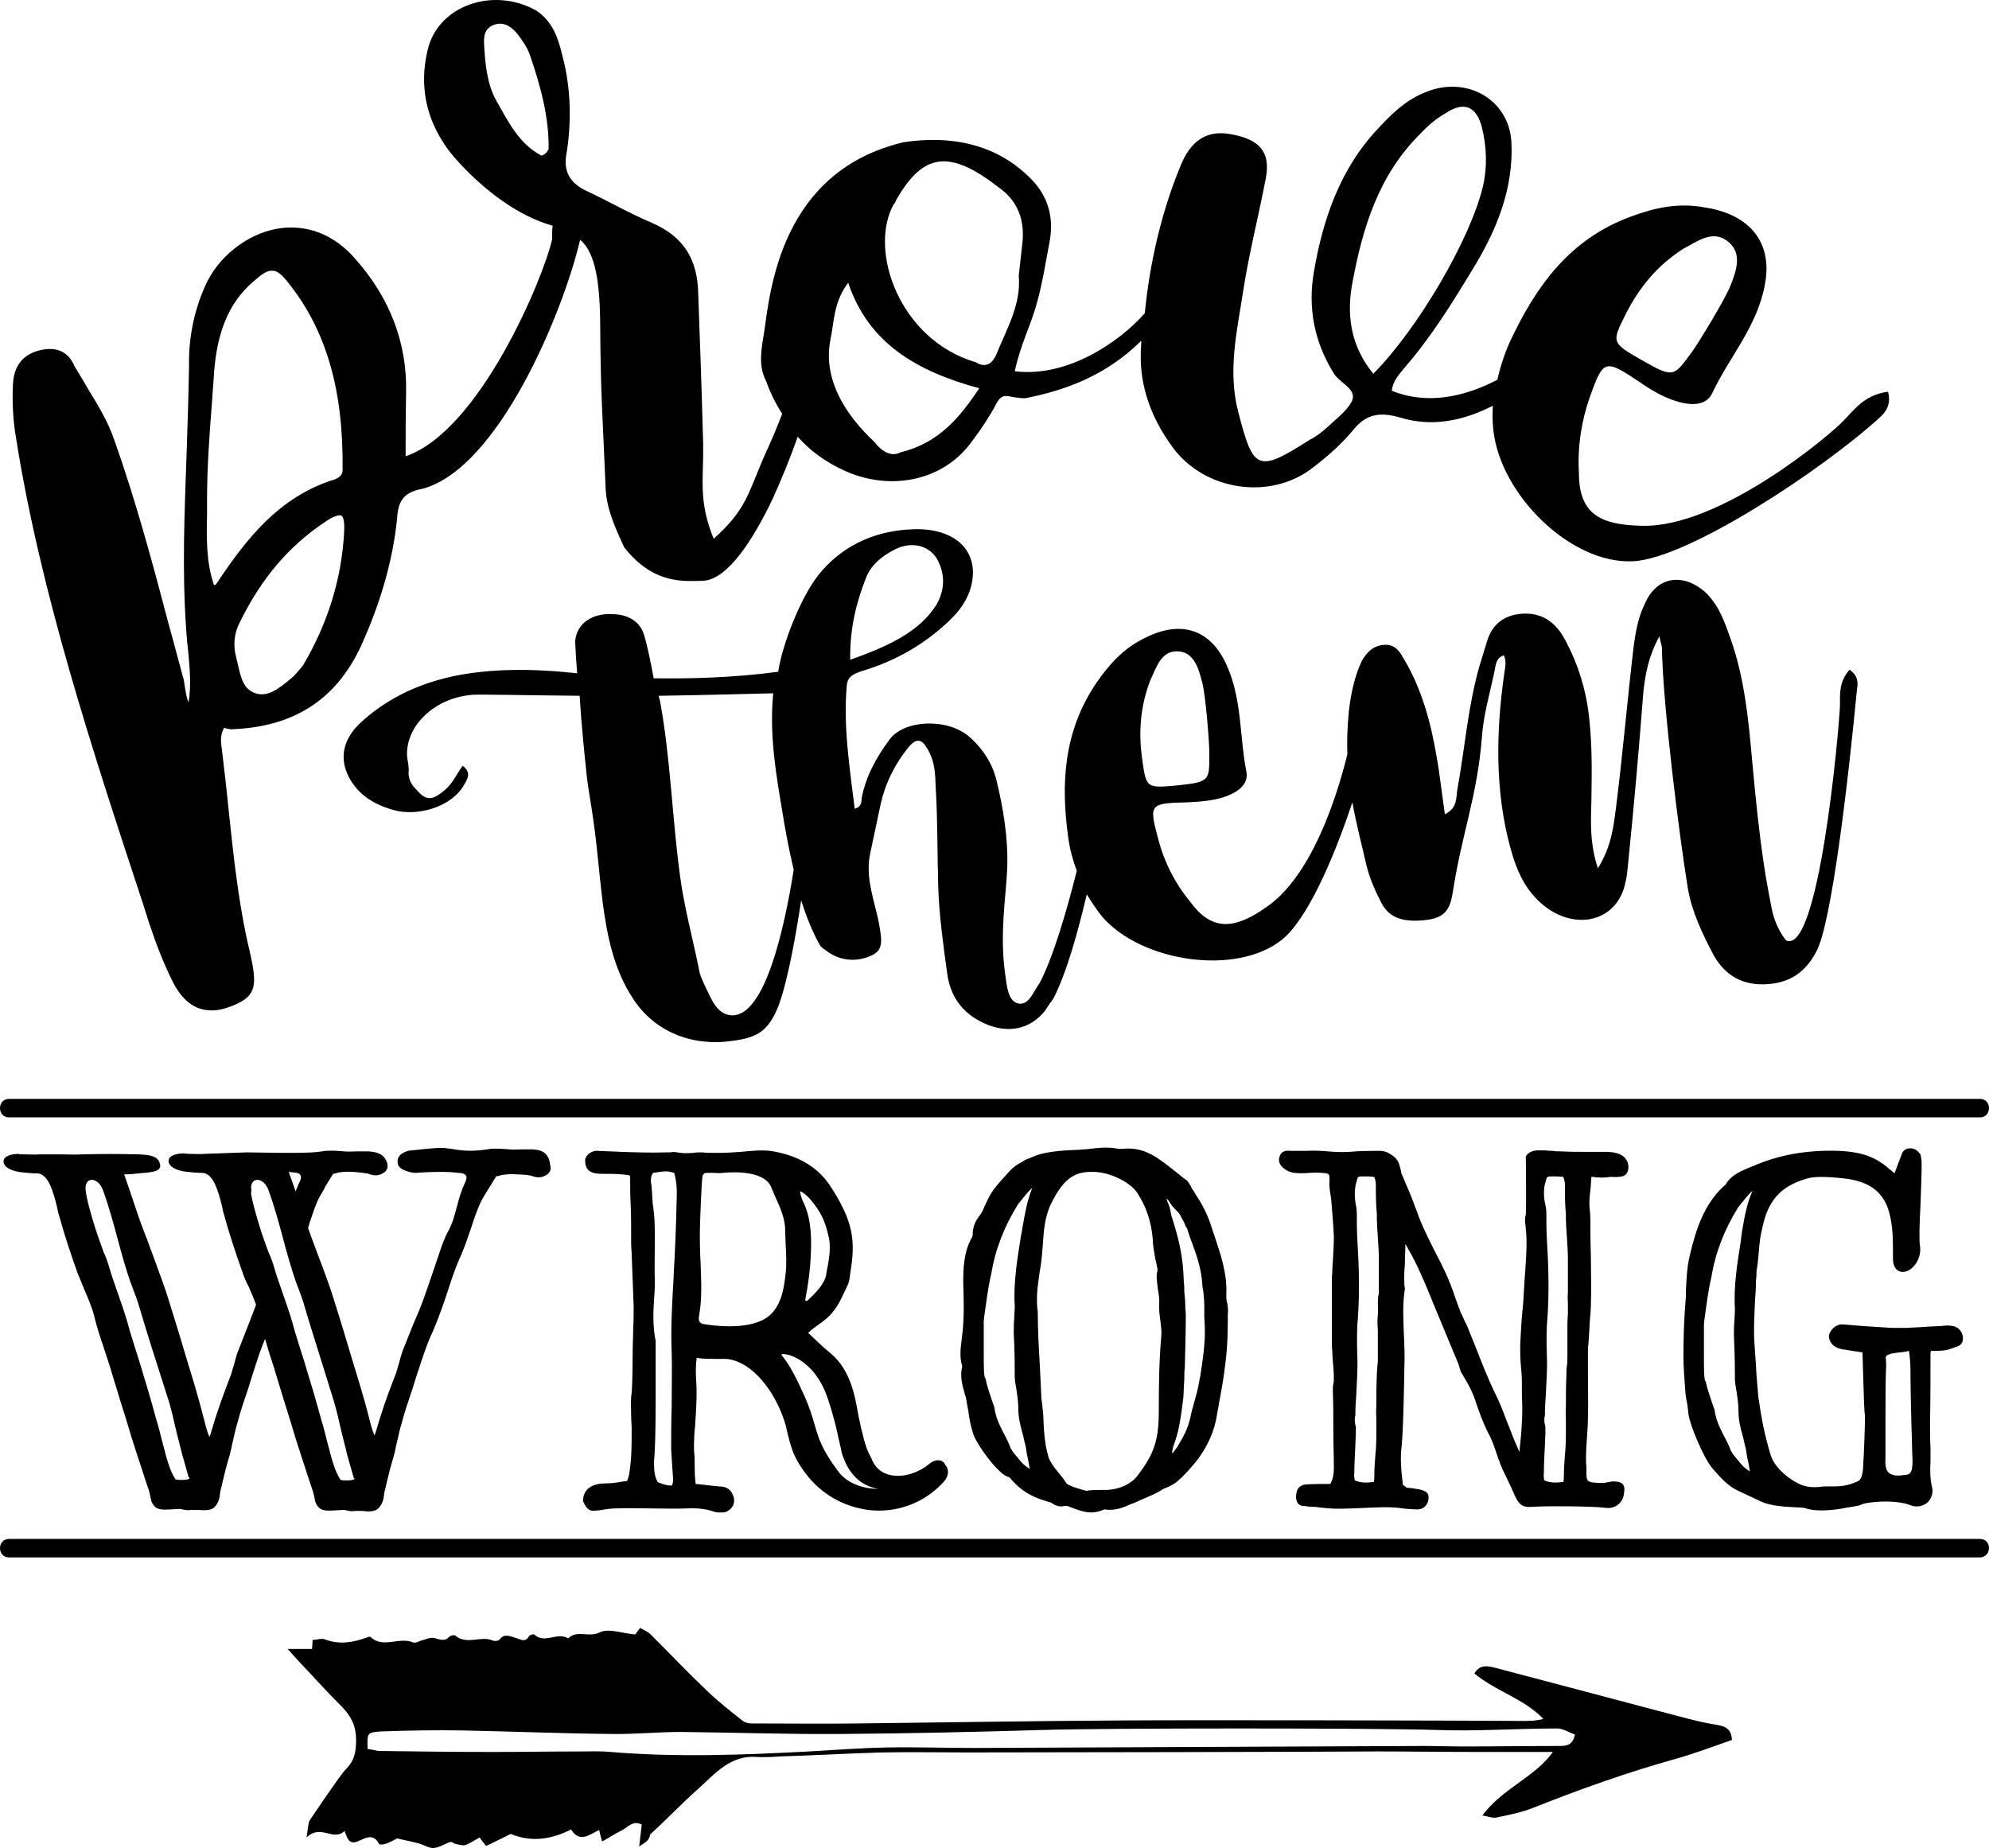 <?xml version="1.0" encoding="UTF-8" standalone="no"?>
<!-- Generator: Adobe Illustrator 22.1.0, SVG Export Plug-In . SVG Version: 6.00 Build 0)  -->

<svg
   xmlns:dc="http://purl.org/dc/elements/1.1/"
   xmlns:cc="http://creativecommons.org/ns#"
   xmlns:rdf="http://www.w3.org/1999/02/22-rdf-syntax-ns#"
   xmlns:svg="http://www.w3.org/2000/svg"
   xmlns="http://www.w3.org/2000/svg"
   xmlns:sodipodi="http://sodipodi.sourceforge.net/DTD/sodipodi-0.dtd"
   xmlns:inkscape="http://www.inkscape.org/namespaces/inkscape"
   version="1.1"
   id="Layer_1"
   x="0px"
   y="0px"
   viewBox="0 0 1500 1393.818"
   xml:space="preserve"
   sodipodi:docname="8116.svg"
   inkscape:version="0.92.3 (2405546, 2018-03-11)"
   width="1500"
   height="1393.818"><defs
   id="defs29" /><sodipodi:namedview
   pagecolor="#ffffff"
   bordercolor="#666666"
   borderopacity="1"
   objecttolerance="10"
   gridtolerance="10"
   guidetolerance="10"
   inkscape:pageopacity="0"
   inkscape:pageshadow="2"
   inkscape:window-width="1280"
   inkscape:window-height="614"
   id="namedview27"
   showgrid="false"
   inkscape:zoom="0.30050933"
   inkscape:cx="251.59831"
   inkscape:cy="1146.038"
   inkscape:window-x="0"
   inkscape:window-y="27"
   inkscape:window-maximized="0"
   inkscape:current-layer="Layer_1"
   fit-margin-top="0"
   fit-margin-left="0"
   fit-margin-right="0"
   fit-margin-bottom="0" />
<g
   id="g24"
   transform="matrix(3.772,0,0,3.772,-219.889,-246.902)">
	
	
	
	
	
	
	
	
	<g
   id="g22">
		
		
	</g>
</g>
<path
   style="stroke-width:3.772"
   inkscape:connector-curvature="0"
   id="path20"
   d="m 1394.77,505.172 c -7.92,9.052 -7.166,18.104 -7.166,27.156 -0.754,18.481 -15.841,188.962 -40.734,176.892 -6.412,-8.298 -9.429,-16.973 -10.938,-24.893 -3.394,-18.104 -8.298,-39.98 -14.71,-112.396 -2.64,-29.419 -5.657,-60.347 -15.841,-89.389 -4.526,-12.824 -8.675,-25.27 -18.481,-35.077 -17.35,-16.218 -38.094,-12.824 -46.769,8.675 -4.526,9.052 -6.412,19.613 -7.921,29.796 -4.903,41.111 -8.298,82.223 -13.578,123.711 -1.886,14.332 -3.394,28.665 -13.578,45.26 -6.412,-19.613 -5.28,-35.454 -4.903,-51.672 0.377,-23.007 0.754,-47.9 -3.017,-71.662 -3.017,-18.104 -9.429,-36.585 -19.236,-53.181 -6.789,-10.184 -16.218,-16.595 -30.551,-15.464 -13.578,1.131 -22.253,8.298 -26.025,21.121 -2.263,7.543 -3.394,10.938 -5.657,18.481 -8.675,30.551 -10.938,61.856 -16.595,92.784 -1.132,6.412 0.377,13.955 -9.429,18.858 -2.263,-15.464 -3.772,-30.173 -6.412,-44.506 -4.149,-24.516 -10.938,-49.786 -24.139,-72.039 -3.017,-5.28 -6.412,-11.692 -14.71,-11.315 -8.675,0.377 -13.578,5.658 -17.35,12.069 -5.657,12.069 -8.298,25.27 -9.806,38.094 -1.131,12.069 -1.509,22.63 -1.131,32.437 -8.675,35.454 -27.91,92.406 -60.724,115.036 -23.384,16.595 -41.111,19.236 -57.707,-3.772 -11.315,-13.578 -19.613,-29.796 -24.139,-47.146 -7.166,-26.779 -6.789,-27.156 22.253,-27.91 8.298,-0.377 18.481,-1.131 26.779,-3.772 9.429,-3.017 19.613,-9.052 17.35,-19.613 -5.28,-26.779 -3.017,-55.067 -15.464,-81.468 -12.447,-26.402 -35.077,-32.814 -62.233,-18.481 -15.087,7.543 -25.647,19.236 -35.077,32.814 -25.27,36.963 -27.156,76.942 -21.499,117.299 1.131,8.298 3.395,16.973 6.412,24.893 -7.543,30.174 -17.727,64.873 -27.91,84.486 -4.526,6.035 -8.298,17.727 -16.595,15.464 -7.543,-1.886 -8.298,-13.955 -9.429,-21.499 -4.526,-31.305 0.754,-59.97 1.509,-81.091 0.754,-21.876 -3.017,-44.883 -8.298,-66.382 -3.017,-11.692 -9.806,-23.007 -20.744,-32.437 -16.595,-13.955 -48.655,-12.447 -59.593,2.263 -10.184,13.578 -18.104,28.288 -21.121,44.129 -0.377,3.017 0.377,6.412 -5.28,8.298 -3.772,-30.928 -8.675,-61.478 -6.035,-92.406 0.377,-6.035 3.017,-8.675 10.938,-11.315 26.779,-7.921 48.655,-21.121 66.759,-38.471 10.184,-9.806 16.218,-20.367 17.35,-32.814 1.886,-22.253 -15.841,-36.963 -45.26,-35.831 -31.682,1.132 -55.444,14.71 -71.285,34.7 -13.578,17.35 -27.156,52.426 -30.174,72.794 -34.322,4.526 -66.005,5.28 -93.915,4.903 -2.263,-12.824 -5.658,-28.288 -7.543,-33.568 -2.64,-7.921 -9.806,-13.955 -21.499,-14.71 -16.595,-1.509 -29.042,6.412 -30.174,20.367 0.377,9.429 0.754,14.332 1.509,24.139 -24.516,-2.64 -50.163,-3.772 -75.057,-0.754 -33.191,3.772 -63.364,15.464 -87.126,36.963 -13.578,12.069 -16.973,25.647 -11.315,39.226 6.412,14.71 18.858,23.384 35.831,27.91 16.595,4.526 42.62,-1.886 52.426,-19.236 2.64,-4.526 5.658,-9.429 -1.131,-14.332 -4.903,6.789 -7.166,12.824 -13.201,18.104 -9.806,8.298 -14.332,8.675 -22.253,-0.754 -3.395,-3.395 -5.658,-7.921 -5.28,-12.824 0.377,-4.149 -0.754,-7.921 -1.131,-11.315 -1.509,-23.007 20.367,-44.506 49.409,-46.769 8.675,-0.377 38.094,0.377 80.714,0.754 1.509,24.516 4.149,49.032 5.28,59.593 1.131,10.938 3.395,21.876 4.903,33.191 3.017,20.367 4.526,41.866 7.166,62.987 3.395,25.27 8.298,50.541 23.007,72.794 16.218,24.893 44.506,36.208 75.057,31.682 16.973,-2.263 25.27,-6.412 32.437,-21.499 6.789,-13.955 13.578,-47.523 19.236,-84.486 3.772,12.069 8.298,23.384 13.955,33.568 0.754,1.509 2.263,2.64 4.149,3.772 9.429,7.921 22.63,9.806 34.322,4.526 8.675,-3.772 9.052,-9.052 6.412,-23.384 -3.017,-16.973 -10.938,-35.077 -6.789,-53.935 2.64,-12.069 5.28,-25.27 7.921,-37.34 3.395,-15.087 10.561,-30.174 21.876,-43.752 5.28,-5.658 9.052,-4.903 12.824,1.509 6.412,9.806 6.412,20.367 6.789,30.551 1.509,24.893 1.131,49.786 1.886,74.679 0.754,21.876 3.772,43.374 6.789,65.25 2.263,16.218 10.561,29.419 27.91,37.34 17.35,7.921 34.7,4.903 46.015,-9.806 2.263,-3.395 3.395,-5.28 6.035,-8.675 9.806,-19.236 18.104,-48.278 25.27,-78.828 3.395,5.658 7.166,11.315 11.692,16.973 29.419,33.945 100.704,44.883 135.404,17.35 18.481,-14.71 38.471,-59.215 53.181,-103.721 2.64,14.71 6.412,29.419 10.561,47.146 2.263,9.806 6.789,19.99 11.315,28.665 6.035,11.692 16.973,15.087 34.7,12.824 14.71,-1.886 17.35,-9.806 19.236,-21.121 6.789,-44.129 18.481,-72.416 21.876,-116.545 1.131,-16.595 6.035,-33.191 9.429,-49.409 1.131,-4.903 0.754,-10.184 7.166,-12.447 2.263,5.28 0.754,9.429 0.377,13.201 -6.412,44.129 -7.166,89.389 4.526,132.009 4.903,18.104 12.069,34.7 29.042,46.392 24.516,16.218 52.426,6.789 57.707,-20.367 1.131,-4.149 1.509,-8.675 1.886,-12.824 5.28,-52.426 7.543,-78.828 11.692,-131.255 1.509,-13.578 4.149,-27.156 12.069,-41.489 0.754,4.526 1.886,6.789 1.886,9.052 0.754,42.997 12.824,139.93 19.613,181.418 3.017,17.35 10.938,33.945 18.858,49.032 7.166,13.578 19.236,23.384 38.094,23.007 19.613,-0.377 31.682,-9.052 39.98,-24.893 11.315,-21.121 23.762,-126.352 30.551,-197.636 1.131,-5.28 0.377,-10.938 -5.658,-14.71 z M 653.256,435.396 c 3.772,-9.429 12.069,-16.218 21.876,-21.121 12.824,-6.412 26.402,-2.64 32.059,8.298 5.658,10.938 5.28,22.253 -0.754,33.191 -12.824,20.744 -36.585,31.682 -65.25,41.866 -0.377,-23.762 4.526,-42.997 12.069,-62.233 z m -101.081,330.4 c -11.315,-0.377 -15.464,-11.692 -19.99,-21.121 -2.263,-4.526 -4.526,-9.429 -5.28,-14.71 -4.526,-22.253 -10.938,-46.015 -13.955,-68.645 -6.035,-43.752 -7.166,-88.635 -15.087,-132.009 -0.377,-1.886 -0.754,-2.64 -1.132,-4.526 26.402,-0.377 56.198,-1.132 86.372,-1.886 -3.017,32.437 2.263,61.478 7.166,90.898 1.509,9.429 4.149,24.516 8.298,42.243 -7.543,47.523 -22.253,110.133 -46.392,109.756 z M 861.453,573.062 c -3.017,-20.367 -1.509,-40.357 6.035,-59.97 4.526,-9.429 7.921,-21.876 19.99,-21.876 13.201,0 16.595,13.578 19.236,23.762 2.64,10.184 5.28,45.26 5.28,52.049 0,21.499 1.132,22.63 -23.384,25.27 -24.139,2.263 -24.139,2.263 -27.156,-19.236 z M 1423.812,295.466 c -16.973,2.263 -24.139,12.069 -33.191,21.499 -11.315,12.069 -94.292,81.468 -152.753,79.583 -30.928,-0.754 -47.146,-8.675 -47.146,-39.98 -1.131,-19.236 1.886,-39.226 8.298,-57.33 10.184,-28.288 11.315,-28.665 37.717,-10.938 7.543,5.28 16.973,10.938 26.402,13.955 10.184,3.395 23.384,4.903 28.288,-6.035 12.824,-27.156 33.945,-50.163 39.603,-81.846 6.035,-31.682 -11.692,-53.181 -46.392,-58.084 -19.236,-3.395 -36.585,0.377 -53.935,6.789 -47.146,16.973 -72.416,53.181 -91.652,93.915 -4.149,9.052 -7.543,19.236 -9.806,29.419 -24.516,12.824 -52.804,19.236 -79.583,8.298 0.754,-7.921 6.035,-12.824 10.184,-18.104 19.613,-22.63 35.454,-48.278 50.541,-73.171 18.104,-29.419 31.305,-61.101 29.419,-96.555 -1.886,-32.059 -34.322,-50.541 -65.627,-36.963 -13.955,5.658 -24.516,15.841 -33.945,26.025 -29.419,30.551 -42.62,69.399 -49.409,109.379 -4.526,26.402 0,52.426 15.464,76.942 4.903,7.166 18.104,11.692 12.824,21.121 -3.772,6.789 -11.692,12.824 -17.727,18.481 -4.149,3.772 -8.298,7.166 -13.578,9.806 -39.603,25.27 -42.62,23.007 -53.935,-20.744 -8.298,-31.682 -0.754,-62.233 3.772,-92.029 4.526,-29.042 11.692,-56.575 16.973,-84.486 3.772,-19.99 -4.903,-29.419 -26.402,-33.191 -18.104,-3.395 -30.174,4.903 -37.717,23.384 -14.71,35.454 -23.384,73.548 -27.156,111.642 -19.613,22.253 -58.838,48.655 -98.064,43.752 4.526,-20.744 12.069,-34.7 16.218,-49.786 4.526,-15.464 7.166,-32.814 10.184,-48.655 3.395,-19.613 -2.263,-35.831 -16.595,-49.032 -25.27,-24.139 -58.461,-30.551 -93.538,-25.27 -92.784,21.876 -100.704,112.019 -105.23,142.947 -1.886,12.069 -4.903,25.27 1.509,37.34 3.017,8.675 7.166,16.973 12.069,24.516 -4.149,10.938 -8.675,21.499 -13.578,32.059 -12.069,27.91 -13.578,40.357 -38.094,62.233 -11.692,-28.665 -7.543,-44.129 -7.921,-71.285 -1.509,-53.935 -1.886,-61.478 -3.772,-114.659 -0.754,-23.762 -9.806,-41.489 -35.077,-52.426 -16.973,-7.166 -32.437,-16.218 -48.655,-23.762 -12.447,-5.658 -17.727,-14.332 -15.841,-26.779 4.149,-24.139 3.772,-50.541 -2.64,-74.679 C 421.297,30.317 417.526,16.361 403.948,7.686 371.511,-10.04 331.154,4.292 322.856,36.351 c -8.298,32.437 0.754,62.233 23.384,86.372 18.858,20.367 43.752,39.98 70.531,47.523 -0.377,2.64 -0.377,5.658 -0.377,8.298 v 1.886 c -6.412,29.042 -54.689,144.833 -110.51,163.691 0,-18.104 0,-28.665 0.377,-48.278 0.754,-36.963 -12.069,-70.908 -38.094,-100.327 -16.218,-18.858 -36.963,-26.779 -59.215,-23.007 -23.007,4.149 -44.883,21.499 -54.312,43.374 -8.298,18.481 -12.447,39.226 -12.069,59.215 -0.377,22.63 -1.132,46.015 -1.886,68.268 -1.509,42.243 -3.395,86.372 -0.377,129.746 0.377,5.658 0.754,11.315 1.509,16.973 1.131,12.824 2.64,26.402 0.377,39.603 -1.886,-4.526 -2.263,-8.675 -3.017,-13.201 -0.377,-1.886 -0.377,-3.772 -1.132,-5.658 -3.772,-13.578 -7.166,-27.156 -10.938,-40.357 -12.069,-46.015 -24.893,-93.538 -41.111,-139.175 -4.526,-13.201 -12.069,-25.647 -19.236,-37.34 -3.395,-6.035 -7.166,-12.069 -10.561,-17.727 -4.526,-10.938 -13.578,-15.087 -26.025,-12.069 -12.824,3.017 -19.613,11.692 -20.367,25.27 -0.754,13.201 0,27.91 2.263,40.734 18.481,116.922 57.707,236.108 95.801,351.521 l 4.526,14.332 c 5.28,15.841 10.938,30.551 17.35,43.374 7.166,14.71 16.595,22.253 28.665,22.63 5.28,0.377 11.315,-1.131 17.727,-3.772 17.35,-7.166 18.104,-15.087 12.069,-41.111 -8.298,-34.7 -12.069,-71.285 -15.841,-106.739 -1.509,-15.464 -3.395,-31.305 -5.28,-47.146 -0.754,-4.903 -0.754,-9.429 1.886,-14.332 0.377,0 0.754,0 1.131,0.377 1.132,0.377 2.263,0.377 3.772,0.754 47.523,-1.509 79.583,-22.253 98.441,-62.987 15.087,-33.191 24.139,-65.627 27.156,-96.178 0.754,-12.069 4.149,-19.613 19.236,-22.253 57.33,-15.464 105.984,-133.141 118.808,-187.83 9.429,8.298 14.71,24.516 15.087,61.856 0.377,58.461 1.886,69.399 4.149,125.974 0.754,15.464 7.543,30.173 13.955,44.129 21.876,27.91 44.506,25.647 59.593,25.27 18.481,-0.754 38.094,-31.682 52.426,-61.856 6.789,-15.087 13.201,-30.551 18.858,-46.769 9.429,10.561 21.121,19.236 35.454,25.647 33.945,15.464 74.679,8.298 96.555,-23.007 6.035,-7.921 12.824,-18.104 17.35,-26.779 5.658,-10.938 8.675,-4.903 22.253,-4.903 28.288,-5.658 59.593,-15.841 87.503,-43.374 0,3.017 -0.377,6.035 -0.377,9.429 -0.754,24.893 7.921,49.032 23.762,70.531 24.139,33.568 74.679,40.734 106.362,15.464 10.938,-8.298 21.876,-18.104 30.551,-28.665 10.184,-12.447 21.122,-12.824 35.454,-8.675 23.762,7.166 47.146,2.263 69.399,-9.052 -0.377,6.035 -0.377,12.069 0.377,18.481 5.28,48.655 58.461,101.081 105.23,98.818 41.489,-1.886 142.947,-69.022 185.944,-108.247 4.903,-4.149 9.052,-10.561 6.412,-19.613 z M 162.937,440.676 c -0.377,0.377 -1.132,0.377 -1.509,0.754 -6.035,-17.35 -5.658,-35.831 -5.28,-53.558 0,-3.772 0,-7.543 0,-11.315 0,-24.516 1.886,-49.786 3.772,-73.925 0.377,-7.166 1.131,-14.332 1.509,-21.499 2.263,-30.928 11.315,-52.804 29.042,-68.268 6.789,-6.035 10.938,-9.052 15.087,-8.675 3.772,0 7.543,3.395 12.447,9.806 28.288,35.831 41.111,80.714 40.357,140.684 0,4.149 -3.772,6.035 -5.658,6.789 -42.997,13.201 -67.89,46.392 -89.766,79.205 z m 96.555,-38.848 c -1.886,35.077 -12.447,68.645 -30.928,99.95 -2.263,3.017 -4.526,5.28 -6.789,7.921 l -3.017,2.64 c -8.675,7.166 -16.973,13.578 -26.025,10.561 -9.052,-3.017 -10.938,-11.315 -13.201,-21.121 -0.377,-2.263 -1.132,-4.149 -1.509,-6.412 -2.263,-8.298 -1.509,-17.727 2.64,-25.647 16.218,-33.191 36.963,-57.707 64.119,-75.811 6.412,-4.526 9.806,-5.28 11.692,-5.28 0.754,0 1.132,0.377 1.132,0.377 0.377,0 2.64,2.263 1.886,12.824 z M 408.474,117.443 c -17.35,-9.052 -25.27,-26.025 -33.945,-41.111 -7.166,-12.447 -8.675,-28.288 -9.429,-42.62 -0.377,-6.035 0,-13.201 9.052,-15.464 7.166,-1.886 12.824,3.395 16.218,7.543 3.395,4.526 7.166,9.806 9.052,15.087 7.921,23.007 14.71,47.146 14.332,71.662 -1.132,1.509 -1.132,3.017 -5.28,4.903 z m 270.807,223.661 c -7.543,4.149 -15.087,-1.509 -19.613,-7.543 -22.63,-21.121 -39.603,-48.278 -33.191,-78.451 2.64,-12.824 2.263,-27.533 13.201,-41.866 15.087,45.26 51.295,66.759 98.818,79.583 -14.71,22.253 -30.928,41.489 -59.215,48.278 z m 71.662,-72.794 c -2.64,5.28 -7.166,9.806 -15.087,4.903 -57.707,-16.973 -81.091,-84.486 -61.856,-119.185 1.132,-0.754 1.509,-2.64 2.64,-4.526 19.236,-32.814 38.471,-37.717 75.811,-8.675 15.087,10.184 20.744,25.27 18.481,43.374 -1.131,9.429 -1.509,14.332 -2.64,23.762 1.886,21.499 -8.675,39.226 -17.35,60.347 z m 284.762,13.578 c -18.104,-21.876 -19.99,-46.392 -15.841,-68.268 7.543,-41.111 19.613,-81.468 51.295,-112.773 5.28,-5.658 11.692,-11.315 18.481,-15.087 14.332,-9.806 23.762,-5.658 27.91,10.184 3.772,15.087 4.149,30.551 0.754,44.883 -9.806,40.357 -49.032,107.116 -82.6,141.061 z m 233.845,-94.292 c 10.184,-5.28 21.499,-14.332 32.814,-6.035 12.447,9.052 6.789,23.384 2.64,33.945 -4.149,10.561 -24.516,43.752 -28.665,49.409 -13.955,18.858 -13.578,20.744 -37.34,7.166 -23.762,-13.578 -23.762,-13.578 -13.201,-34.7 10.184,-20.367 24.139,-37.34 43.752,-49.786 z M 482.022,1392.65 c 0.754,-7.166 1.509,-11.692 1.886,-16.595 -6.789,-3.394 -10.561,2.263 -15.087,4.526 -4.903,2.263 -9.052,5.28 -14.71,8.298 -1.132,-3.394 -1.509,-5.657 -2.263,-8.675 -7.166,3.394 -14.71,10.184 -21.121,-0.377 -15.087,7.543 -29.796,9.806 -45.637,3.394 -6.035,3.017 -12.069,6.035 -18.481,9.052 -1.886,-2.263 -3.395,-4.149 -4.903,-6.412 -3.395,1.886 -6.789,4.149 -10.561,5.657 -2.263,0.754 -4.903,-0.377 -7.543,-0.754 -1.509,-0.377 -3.017,-1.886 -3.772,-1.509 -4.149,1.131 -8.298,4.149 -12.447,4.526 -3.772,0.377 -7.543,-2.263 -11.315,-3.394 -4.526,-1.131 -9.429,-2.263 -16.595,-3.772 -0.754,0.377 -4.149,2.263 -7.921,3.772 -1.886,0.754 -5.28,1.131 -5.658,0.377 -4.526,-8.675 -10.561,-4.149 -16.218,-1.886 -6.789,2.64 -7.921,-3.017 -9.806,-7.92 -8.675,8.298 -17.727,-5.657 -28.665,4.903 1.131,-6.789 1.131,-10.561 2.263,-12.824 7.166,-10.561 14.332,-21.121 21.876,-31.682 1.886,-2.64 4.149,-5.658 6.412,-7.921 5.658,-6.035 6.789,-12.447 6.789,-21.121 0,-10.184 -3.395,-17.35 -10.184,-24.516 -9.806,-9.806 -19.236,-19.99 -28.665,-30.174 -3.772,-3.772 -7.166,-7.92 -12.824,-13.955 8.298,0 13.201,0 18.481,0 0,-1.886 0.377,-3.772 0.377,-6.789 3.017,0 6.789,-1.509 9.429,-0.377 10.938,4.149 21.121,2.263 31.682,-1.509 0.754,-0.377 2.263,-0.754 2.64,-0.377 9.429,9.052 21.499,-0.377 32.059,4.149 1.509,0.754 4.149,-0.754 6.412,-1.509 3.017,-0.754 6.035,-2.263 9.052,-1.886 4.149,0.754 8.298,3.394 12.069,-1.131 0.754,-0.754 3.395,-1.131 4.149,-0.754 8.675,7.543 19.236,0 28.288,3.772 1.509,0.754 4.526,0.377 5.28,-0.754 3.772,-4.903 7.921,-2.263 12.069,-1.131 3.395,0.754 7.166,4.149 10.184,-1.509 0.377,-0.754 3.395,-1.509 3.772,-1.131 7.921,7.543 17.727,-2.263 25.647,3.017 6.789,-6.789 15.464,-0.377 23.762,-4.526 6.789,-3.394 16.973,0.754 26.779,1.509 0.754,-0.754 1.886,-2.64 3.772,-4.903 3.395,1.886 6.035,3.017 7.921,4.903 14.332,14.332 28.288,29.042 42.997,42.997 8.298,7.921 16.973,14.71 26.025,21.876 1.886,1.509 4.526,2.263 6.789,2.263 26.779,0 53.935,0.377 80.714,0 66.759,-0.754 133.141,-1.886 199.899,-2.263 50.918,-0.377 249.686,0 300.603,0.377 5.28,0 10.561,0 16.218,-1.509 -14.71,-15.464 -35.831,-20.744 -52.049,-34.322 4.149,-6.789 9.429,-5.657 14.71,-4.526 49.032,12.824 98.064,26.025 147.096,38.848 7.166,1.886 14.332,3.394 21.499,4.526 6.035,1.131 10.561,3.017 10.938,11.315 -13.955,4.903 -27.91,10.184 -42.62,14.332 -36.585,10.184 -72.416,23.007 -107.493,36.962 -8.675,3.394 -18.104,5.28 -27.156,7.166 -3.017,0.754 -6.412,-0.754 -10.938,-1.509 15.464,-20.744 39.98,-29.042 53.181,-47.901 -21.122,0 -42.243,0 -63.364,0 -22.63,0 -45.26,-0.377 -68.267,-0.377 -53.935,0.377 -256.098,0.754 -310.033,0.754 -21.499,0 -42.997,-0.377 -64.496,0 -25.647,0.754 -51.295,2.263 -76.942,3.017 -5.658,0.377 -11.692,0.754 -17.35,0.377 -19.613,-1.509 -31.305,12.447 -43.752,23.762 -12.447,10.938 -24.139,23.384 -36.585,34.7 -0.754,4.903 -3.772,6.035 -8.298,9.052 z m -204.803,-73.548 c 3.395,0.377 5.658,1.131 7.921,1.509 28.665,0.377 56.952,0.754 85.617,0.754 22.253,0 44.129,-0.377 66.382,-0.377 7.921,0 15.464,-0.377 23.384,0.377 49.786,4.149 99.573,2.263 149.359,-0.377 19.613,-1.131 39.226,-2.64 59.215,-3.017 21.876,-0.377 44.129,0.377 66.005,0.377 63.364,-0.377 274.579,-1.131 337.943,-1.509 10.561,0 20.744,0.377 30.928,0.377 24.139,0 48.278,-0.377 72.416,-0.377 5.28,0 9.806,-0.754 11.315,-8.675 -4.526,-1.509 -9.052,-4.526 -13.201,-4.526 -30.174,0 -60.724,2.263 -90.898,1.131 -49.786,-1.509 -247.423,-1.509 -297.209,0 -50.163,1.509 -100.704,2.64 -150.867,3.017 -40.734,0.377 -81.468,-1.131 -122.203,-1.509 -17.727,0 -35.454,1.886 -53.181,1.509 -36.963,-0.377 -73.925,-1.886 -110.888,-2.64 -20.744,-0.377 -41.489,0 -62.233,0.754 -10.184,0.754 -10.184,1.131 -9.806,13.201 z M 1493.211,828.783 H 6.789 c -9.052,0 -9.052,13.955 0,13.955 H 1493.211 c 9.052,0 9.052,-13.955 0,-13.955 z m 0,331.909 H 6.789 c -9.052,0 -9.052,13.955 0,13.955 H 1493.211 c 9.052,-0.377 9.052,-13.955 0,-13.955 z m -13.201,-153.885 c -1.131,-3.772 -4.149,-6.412 -7.921,-6.789 -2.263,-0.377 -4.526,-0.377 -7.166,0 -4.526,0.377 -9.052,0.377 -13.578,0.754 -4.526,0.377 -9.052,0.377 -13.201,0.754 h -10.938 c -6.035,-0.377 -12.447,-0.754 -18.481,-1.131 -6.412,-0.377 -12.824,-1.132 -18.858,-1.509 -4.903,-0.377 -9.052,3.395 -10.561,7.921 -0.377,3.772 1.886,7.543 5.657,9.429 1.131,0.754 3.017,1.131 4.526,1.509 h 0.754 c 4.149,0.754 9.052,1.509 14.332,2.263 l 1.131,36.585 c 0,2.64 0.377,5.28 0.377,7.92 0.377,2.263 0.377,4.903 0.377,7.166 0,3.395 -0.754,25.648 -1.509,36.585 -0.377,3.772 -1.131,7.92 -4.149,9.052 -8.298,3.772 -13.955,3.772 -19.99,3.772 h -3.017 c -1.886,0 -3.394,0 -5.28,0.377 -4.526,0.377 -8.675,0.377 -13.955,-1.509 -6.035,-2.263 -19.99,-11.315 -23.384,-23.007 -4.526,-15.464 -6.412,-24.893 -9.052,-42.62 -0.754,-8.298 -1.509,-16.595 -1.886,-24.516 -0.377,-5.657 -0.754,-10.938 -1.131,-16.595 -0.754,-10.184 0,-20.744 0.377,-31.305 0.377,-5.28 0.754,-10.561 0.754,-15.841 0,-1.132 0.377,-2.64 0.377,-4.149 0,-1.886 0,-3.772 0.377,-5.28 0.754,-4.526 1.131,-9.052 1.509,-13.578 0.377,-5.658 1.131,-11.692 2.64,-17.35 4.149,-19.99 13.578,-30.928 32.814,-36.585 5.28,-1.886 14.71,-1.886 28.288,-0.377 17.35,1.886 27.533,8.298 32.814,20.744 4.526,11.692 4.526,24.139 4.526,37.34 v 2.64 c 0,5.658 2.263,7.921 4.149,9.052 2.64,1.509 6.412,0.754 9.429,-1.509 3.772,-3.017 7.92,-9.052 6.789,-17.35 -0.754,-3.395 -0.377,-17.35 0.377,-31.305 0.377,-12.824 1.131,-25.647 0.754,-33.191 0,-1.509 -0.754,-3.772 -0.754,-4.526 0,-0.377 0,-0.377 -0.377,-0.377 -1.131,-1.509 -3.772,-4.526 -7.543,-4.149 -4.149,0 -5.657,2.64 -6.412,4.903 l -5.28,13.955 c -1.509,-1.509 -3.017,-2.64 -4.526,-3.772 l -0.754,-0.754 c -8.298,-6.789 -17.727,-11.692 -36.962,-12.447 -24.139,-0.754 -45.26,3.017 -64.873,11.692 l -1.131,0.377 c -7.166,3.017 -15.087,6.035 -19.236,13.578 l -1.886,1.509 c -13.955,13.578 -19.99,30.174 -25.27,52.804 -1.886,8.298 -2.263,16.973 -2.64,25.27 v 4.149 c -1.509,17.35 -1.886,31.682 -1.886,44.883 0,9.052 0.754,18.104 1.509,28.288 0.377,1.886 0.377,3.772 0.754,5.28 0.754,3.394 1.131,6.789 1.509,10.561 0.754,7.543 11.315,33.191 18.104,41.111 5.657,6.412 11.315,13.201 19.613,16.973 l 17.727,8.298 c 7.543,3.394 19.99,3.772 27.156,4.149 2.263,0 4.149,0.377 4.903,0.377 4.149,1.509 8.675,1.886 12.824,1.886 6.035,0 12.069,-0.754 18.104,-1.886 0.754,-0.377 2.64,-0.377 4.149,-0.754 2.64,-0.377 5.28,-0.754 7.166,-1.509 3.772,-2.263 26.402,-4.526 38.094,0.377 4.149,1.509 8.675,0.754 12.069,-1.886 3.394,-3.017 4.903,-7.543 3.772,-12.069 -1.509,-6.412 -1.509,-12.447 -1.131,-19.236 0,-3.394 0,-6.789 0,-10.184 -0.377,-6.035 -0.377,-12.447 -0.377,-18.481 0.377,-12.824 0.377,-41.111 0.377,-52.049 0,-0.754 0,-1.509 0.377,-2.64 v 0 c 3.394,0 6.412,0 9.806,-0.377 3.394,-0.377 6.035,-1.509 9.052,-2.64 4.526,-1.131 6.035,-4.526 4.903,-9.052 z m -58.084,67.513 c 0,-13.578 0,-29.042 0.377,-41.111 0.377,-3.017 0,-5.28 0,-7.166 -0.377,-3.394 -0.377,-3.772 4.526,-5.28 0.377,0 1.509,0 2.64,-0.377 3.772,-0.377 7.543,-0.754 10.184,-1.509 0.754,4.903 1.131,10.184 1.131,15.464 0,10.938 0.377,26.779 0.754,41.866 0.377,8.675 0.377,17.35 0.754,24.516 v 3.395 c -0.377,7.166 -2.263,7.92 -5.28,8.298 -1.131,0 -3.394,0.377 -3.394,0.377 -4.149,0.377 -7.166,-0.377 -9.052,-1.886 -2.263,-1.886 -3.017,-5.657 -2.64,-11.315 v -12.447 c 0,-4.149 0,-8.298 0,-12.824 z m -109.379,-136.535 c -2.263,14.332 -5.28,32.814 -4.149,49.409 0,3.395 -0.377,6.412 -0.377,9.052 -0.377,3.772 -0.377,7.543 -0.377,11.315 0.754,13.955 0.754,31.305 0.754,33.568 l 0.377,3.394 c 1.131,6.789 2.263,13.578 2.263,18.858 0,7.921 1.509,13.201 3.017,18.858 0.754,2.263 1.131,4.903 1.886,7.92 0.754,2.263 1.131,4.903 1.509,7.921 0.754,3.394 1.509,7.166 2.263,11.692 -3.772,-2.263 -6.035,-4.526 -8.298,-7.543 -2.64,-3.017 -4.526,-5.28 -6.035,-7.92 -1.509,-4.149 -3.394,-7.921 -5.28,-11.315 -3.017,-6.035 -6.035,-11.692 -7.166,-19.99 -0.754,-1.886 -1.509,-4.149 -2.263,-6.412 -1.509,-4.903 -3.395,-9.806 -4.149,-13.955 0,-0.377 0,-0.754 -0.377,-0.754 -1.131,-1.509 -1.131,-9.429 -1.131,-18.481 v -24.516 l 0.377,-3.772 c 1.509,-10.561 2.64,-20.744 5.28,-32.059 3.017,-18.481 9.806,-35.831 20.367,-52.804 l 0.377,-0.377 c 3.395,-4.149 6.412,-8.298 10.184,-11.692 -4.526,10.561 -6.035,19.99 -7.92,30.928 -0.377,2.64 -0.754,5.658 -1.132,8.675 z m -100.327,-69.022 c -4.903,0 -10.184,0 -15.087,0 -6.412,0 -13.201,0 -19.99,-0.377 -2.64,0 -4.526,0 -5.658,-0.377 -2.263,0 -3.394,0 -6.412,-0.377 0,0 0,0 -0.377,0 h -4.903 c -3.017,0 -6.412,1.132 -7.92,3.017 -1.131,1.132 -1.509,2.263 -1.131,3.395 v 4.149 c 0,9.052 0.377,27.533 0,35.831 0,1.131 0,2.263 -0.377,3.395 -0.377,2.263 -0.377,4.149 0,6.412 1.509,11.315 0.754,21.876 0,33.191 -0.377,3.395 -0.377,6.789 -0.754,10.561 -0.377,7.166 -0.754,14.71 -1.509,21.876 -0.754,7.166 -1.131,14.71 -1.509,22.253 -0.377,7.543 0,15.087 0.754,22.63 0.377,3.772 0.377,7.166 0.377,10.938 v 7.543 c 0.754,11.692 0,23.762 -1.131,35.077 -0.377,2.263 -0.377,4.526 -0.754,7.166 -2.263,-5.28 -4.526,-10.184 -6.412,-15.464 -1.131,-3.017 -2.64,-6.412 -3.772,-9.429 -2.263,-6.412 -4.903,-12.824 -7.92,-18.858 -6.035,-12.447 -10.938,-25.27 -15.841,-37.717 l -3.394,-8.298 c -1.131,-3.017 -2.263,-6.035 -3.772,-8.675 -1.131,-2.263 -1.886,-4.526 -3.017,-6.412 -1.131,-3.395 -2.64,-6.789 -3.772,-10.184 -2.263,-6.789 -4.903,-13.955 -7.92,-20.367 -2.263,-4.903 -4.903,-10.184 -7.543,-15.087 -4.903,-9.806 -10.184,-19.99 -13.955,-30.928 -2.64,-7.166 -5.28,-13.955 -8.298,-20.744 -1.131,-2.64 -2.263,-5.658 -3.394,-7.921 l -0.377,-2.263 c -1.509,-6.035 -2.263,-9.052 -8.298,-12.447 -1.886,-1.509 -5.28,-2.263 -7.166,-2.263 -7.543,0 -15.464,0 -23.384,0.754 -6.789,0.377 -11.692,0 -16.218,-0.377 -4.903,-0.377 -9.806,-0.754 -16.595,-0.377 -1.132,0 -2.64,0 -3.772,0 -2.64,0 -4.903,0 -7.543,0 -5.28,-0.754 -7.543,1.509 -8.298,3.772 -1.509,3.395 -0.377,6.789 3.017,9.429 2.263,1.886 4.903,3.017 7.921,3.395 3.772,0.377 7.543,0.377 11.315,0 3.017,0 6.035,-0.377 9.052,0 6.412,0.377 6.412,0.377 6.035,7.921 0,2.64 0.377,5.28 0.754,7.921 0.377,1.509 0.377,3.395 0.754,4.903 v 0.754 c 0.754,8.675 1.509,17.727 1.886,26.402 0,6.412 -0.377,12.824 -0.754,18.858 -0.377,4.149 -0.377,8.675 -0.754,12.824 v 50.163 c 0.377,4.149 0.377,8.298 0.754,12.447 0.377,4.149 0.754,8.298 0.754,12.447 0,1.509 0,3.017 -0.377,4.526 -0.377,1.509 -0.377,3.394 -0.377,5.28 0.377,10.184 0.377,19.99 0.377,29.796 0,9.429 0.377,19.236 0.377,28.665 0,3.394 -0.377,7.543 -2.64,11.692 -4.526,0 -12.824,0 -17.727,0.377 -4.526,0 -7.543,2.64 -7.921,7.166 -0.754,2.64 0,5.28 1.132,7.166 1.131,1.131 2.263,1.886 4.149,1.886 0.754,0 1.509,0 2.64,0.377 1.509,0 3.395,0.377 6.789,0.377 l 2.64,0.377 c 9.806,1.131 13.201,1.131 24.139,0.754 3.394,0 6.789,-0.377 9.806,-0.377 9.429,-0.377 19.613,-1.131 29.042,0.377 2.64,0.377 8.298,0.754 10.938,0.754 3.772,0 6.789,-2.263 7.92,-5.657 0.754,-2.263 0.754,-4.526 0,-6.035 -1.509,-2.64 -5.657,-3.394 -10.938,-4.149 -0.754,0 -1.886,-0.377 -2.64,-0.377 -1.131,0 -2.263,0 -2.64,-0.377 -1.131,-0.754 -2.263,-1.886 -2.64,-1.886 -0.754,-6.789 -1.509,-13.201 -1.509,-19.613 0,-4.149 0.377,-7.921 0.754,-11.692 0,-1.886 0.377,-3.772 0.377,-5.657 0.754,-10.184 1.509,-46.392 1.509,-51.672 0.377,-8.298 0,-16.595 -0.377,-24.893 -0.377,-11.315 -1.131,-22.63 0.754,-34.322 0,-0.754 0,-1.509 -0.377,-2.263 0,-0.754 0,-1.132 0,-1.886 -0.377,-4.903 0,-9.806 0.377,-14.332 0,-4.903 0.377,-9.806 0.377,-14.71 0,-0.377 0,-0.377 0,-0.754 3.394,6.035 6.412,11.315 8.675,16.218 4.149,8.675 8.298,18.481 12.824,29.796 l 18.481,44.506 c 0.377,0.754 0.377,1.509 0.754,2.263 0.377,1.886 1.131,4.149 2.263,5.658 4.903,7.92 8.298,14.71 10.184,21.121 2.64,7.543 5.28,15.087 9.052,22.63 3.017,5.28 4.903,10.938 6.789,16.595 0.754,1.886 1.131,3.772 1.886,5.28 1.509,4.526 3.772,9.052 6.035,13.578 1.509,3.017 3.017,6.412 4.526,9.806 3.017,6.789 4.903,11.315 12.824,10.938 9.052,-0.754 46.392,-0.754 57.33,0.754 6.412,0.754 12.447,-3.772 13.201,-10.561 0.377,-2.263 0.754,-5.28 -0.754,-7.166 -1.509,-1.886 -4.149,-2.263 -7.92,-2.263 0,0 0,0 0,0 l -6.412,1.131 c -13.201,0 -13.201,-0.754 -13.201,-8.298 v -3.395 c -0.754,-7.543 0,-15.087 0.377,-22.253 0.377,-4.903 0.754,-10.184 0.754,-15.087 0.377,-10.938 0,-22.253 0,-33.191 0,-5.28 0,-10.938 0,-16.218 0,-2.263 0,-4.149 0.377,-6.035 0,-2.263 0.377,-4.149 0.377,-6.035 0.377,-4.149 0.377,-8.298 0.754,-12.447 0.377,-4.149 0.754,-8.298 0.754,-12.447 0.377,-10.561 0,-21.121 0,-31.305 0,-6.789 -0.377,-13.955 -0.377,-20.744 0,-1.509 0,-2.64 0,-4.149 0,-4.149 0,-8.675 -0.377,-13.578 -0.754,-4.903 -0.377,-10.184 0.377,-15.841 0.377,-3.017 0.377,-6.412 0.754,-9.806 1.131,0 2.263,0 3.017,0.377 1.131,0 1.886,0 2.64,0 1.886,0.377 3.772,0 5.657,0 1.131,0 2.263,-0.377 3.017,-0.377 6.035,0.377 9.806,0 11.692,-1.886 1.509,-1.509 1.886,-3.772 1.886,-5.658 -0.377,-7.166 -5.658,-10.938 -15.841,-11.315 z m -46.392,21.876 c 0,0 0,-0.377 0,0 0.754,-3.395 0.754,-3.395 6.412,-3.395 1.509,0 3.017,0 6.789,0.377 0,0.377 0,0.754 0.377,1.131 0.377,1.509 0.754,3.017 0.754,4.149 0,6.789 0,15.464 0.754,22.63 v 3.772 c 0,3.017 0.377,8.298 0.754,13.955 0.377,5.658 0.754,11.315 0.754,13.955 v 16.595 c 0,1.509 0,2.64 0,4.149 0,2.64 0,4.903 0,7.543 -0.377,2.64 0,5.28 0,7.921 0,2.64 0,5.28 0,7.921 -0.377,3.772 -0.377,7.921 -0.377,11.692 0,1.886 0,3.772 0,5.658 v 15.087 c 0,2.263 0,4.149 -0.377,6.412 -0.377,2.263 -0.377,4.526 -0.377,6.789 -0.377,7.921 -0.377,15.841 -0.377,23.384 -0.377,3.772 0,7.543 0,11.315 0,1.886 0,3.772 0,5.658 0,6.789 0,13.578 -0.754,20.367 -0.377,5.28 -0.754,9.806 -0.754,14.332 0,1.886 0,3.772 -0.377,5.657 -5.657,0.754 -9.806,0.754 -14.332,-1.131 -0.377,-1.509 -0.754,-3.394 -0.377,-5.657 0,-6.412 0.377,-13.578 0.754,-20.744 0,-3.017 0.377,-6.412 0.377,-9.052 v -4.526 c 0,-0.754 0,-1.131 -0.377,-1.886 -0.377,-2.263 -0.754,-4.526 0,-7.166 0,-5.657 0.377,-10.938 0.754,-16.595 0.377,-9.052 1.131,-18.104 0.754,-27.533 -0.377,-11.315 -0.377,-21.876 0.377,-28.665 1.509,-22.253 0.754,-41.111 -0.377,-59.97 -0.377,-6.789 -0.377,-11.692 -0.377,-15.464 0,-4.903 0,-7.921 -0.754,-10.561 -1.509,-6.035 -1.509,-13.201 0.377,-18.104 z m -126.729,92.784 c 0,2.64 0.377,5.28 0,7.921 -0.377,3.772 -0.377,7.921 0,11.692 0,1.886 0,3.772 0,5.658 v 15.087 c 0,2.263 0,4.149 -0.377,6.412 0,2.263 -0.377,4.526 -0.377,6.789 -0.377,7.921 -0.377,15.841 -0.377,23.384 -0.377,3.772 0,7.543 0,11.315 0,1.886 0,3.772 0,5.658 0,6.789 0,13.578 -0.754,20.367 -0.377,5.28 -0.754,9.806 -0.754,14.332 0,1.886 0,3.772 -0.377,5.657 -5.658,0.754 -9.806,0.754 -14.332,-1.131 -0.377,-1.509 -0.754,-3.394 -0.377,-5.657 0,-6.412 0.377,-13.578 0.754,-20.744 0,-3.017 0.377,-6.412 0.377,-9.052 v -4.526 c 0,-0.754 0,-1.131 -0.377,-1.886 -0.377,-2.263 -0.754,-4.526 0,-7.166 0,-5.657 0.377,-10.938 0.754,-16.595 0.377,-9.052 1.131,-18.104 0.754,-27.533 -0.377,-11.315 -0.377,-21.876 0.377,-28.665 1.509,-22.253 0.754,-41.111 -0.377,-59.97 -0.377,-6.789 -0.377,-11.692 -0.377,-15.464 0,-4.903 0,-7.921 -0.754,-10.561 -1.131,-6.035 -1.131,-13.201 0.754,-18.104 0,0 0,-0.377 0,-0.377 0.754,-3.017 0.754,-3.017 6.412,-3.017 1.509,0 3.017,0 6.789,0.377 0,0.377 0,0.754 0.377,1.131 0.377,1.509 0.754,3.017 0.754,4.149 0,6.789 0,15.464 0.754,22.63 v 3.772 c 0,3.017 0.377,8.298 0.754,13.955 0.377,5.658 0.754,11.315 0.754,13.955 v 16.595 c 0,1.509 0,2.64 0,4.149 0,2.64 0,4.903 0,7.543 -0.754,2.64 -0.754,5.28 -0.754,7.921 z m -114.282,-7.166 c 0.754,-15.464 -4.149,-29.796 -8.675,-43.374 -1.132,-3.395 -2.263,-6.789 -3.395,-10.184 -2.64,-7.921 -6.789,-15.464 -11.315,-22.253 -0.754,-1.509 -1.886,-3.017 -2.64,-4.149 -0.754,-1.886 -1.886,-3.772 -3.395,-5.658 0,0 -0.377,-0.377 -0.377,-0.377 -3.017,-1.886 -5.658,-4.526 -8.298,-6.412 -3.772,-3.017 -7.543,-6.035 -11.315,-8.675 -9.806,-7.166 -18.858,-9.806 -29.042,-8.675 -1.886,0 -3.395,0 -4.903,-0.377 -7.166,-1.132 -13.201,-0.377 -19.613,0.377 l -3.772,0.377 c -1.886,0 -4.149,0.377 -6.412,0.377 -10.561,0.377 -25.27,1.509 -32.814,5.28 l -5.658,2.263 c -1.132,0.754 -1.886,1.132 -3.017,1.886 -3.017,1.509 -5.658,3.395 -8.298,6.035 -12.069,13.201 -14.332,15.841 -18.858,26.025 l -0.754,1.509 c -0.754,2.263 -1.886,4.526 -3.395,6.412 -3.395,4.149 -4.903,8.298 -5.28,12.824 0,1.509 0,2.263 -0.377,3.395 -6.412,10.938 -6.789,23.384 -6.789,34.322 v 0.754 c 0.377,12.069 0.754,23.384 -0.377,35.454 -0.377,2.263 -0.377,4.149 -0.754,6.412 -0.754,6.412 -1.886,13.201 0.377,20.744 -1.886,7.166 0,13.955 1.886,20.744 l 0.754,2.263 c 0.754,3.395 1.131,6.789 1.886,10.184 0.754,6.035 1.886,12.069 3.772,17.727 3.017,9.052 20.367,32.059 26.779,32.437 0,0 0.754,0.377 1.886,1.886 7.166,8.298 15.464,13.201 26.025,16.218 0.754,0.377 1.886,0.754 2.64,0.754 0.377,0 0.754,0.377 1.132,0.377 2.64,1.886 6.035,3.772 10.561,2.64 1.132,0 1.886,0 3.017,0.377 l 1.886,0.754 c 4.903,1.886 9.806,3.772 15.087,3.772 3.017,0 6.412,-0.754 9.806,-2.263 9.052,1.131 14.332,-1.509 20.367,-4.149 l 1.132,-0.377 c 1.886,-0.754 3.772,-1.509 6.035,-2.64 6.035,-2.64 12.069,-4.903 16.973,-8.298 l 1.886,-0.754 c 3.395,-1.509 6.789,-3.017 9.429,-5.657 4.903,-4.149 8.675,-8.675 12.824,-13.578 l 2.64,-3.394 c 7.543,-10.561 11.692,-20.744 13.578,-31.682 0.377,-3.017 1.131,-5.658 1.509,-8.675 1.886,-10.184 3.772,-20.367 4.903,-30.551 1.886,-14.332 1.886,-27.533 1.886,-37.717 0.377,-2.64 0,-5.28 -0.377,-7.921 -0.754,-1.886 -0.754,-4.149 -0.754,-6.789 z M 884.838,1090.915 c 4.526,-11.692 5.658,-22.253 7.166,-33.568 l 0.377,-3.017 c 0.377,-4.526 0.377,-9.429 0.754,-13.955 0,-3.017 0,-6.035 0.377,-9.052 0.377,-12.824 0.754,-27.156 0.754,-39.98 0,-1.886 -0.377,-3.772 -0.377,-5.658 0,-4.149 -0.377,-7.921 -0.754,-11.315 0,-2.263 0,-4.903 -0.377,-7.543 -0.377,-17.727 -3.395,-30.928 -8.298,-46.769 -0.754,-1.886 -1.132,-3.395 -1.509,-5.28 -0.377,-2.64 -1.131,-5.658 -2.64,-8.675 0,-0.754 -0.377,-1.509 -0.754,-2.263 1.509,1.132 2.263,2.263 3.017,3.772 0.754,1.131 1.886,2.64 3.395,4.149 1.886,1.886 3.772,3.395 4.903,6.412 1.131,1.886 2.263,3.772 3.017,6.035 0.377,1.132 1.131,1.886 1.509,2.64 1.132,4.149 2.64,8.298 4.149,12.069 3.395,9.429 6.412,18.481 7.166,29.419 0,1.886 0.377,3.772 0.754,5.658 0.377,3.772 0.754,7.166 0.754,10.938 0,2.64 0,5.28 0,7.921 0,2.64 0.377,5.658 0.377,8.675 0.377,11.692 -1.509,24.139 -3.395,36.208 l -0.754,3.772 c -0.754,5.28 -2.263,10.561 -3.772,15.841 -1.131,4.149 -2.263,7.921 -3.017,12.069 -1.886,8.298 -5.28,14.332 -9.806,21.876 -1.886,2.64 -3.017,4.149 -3.772,4.903 -0.377,-0.754 0,-2.263 0.754,-5.28 z M 770.933,926.847 c -0.377,3.017 -1.131,5.658 -1.509,8.675 -2.263,14.332 -5.28,32.814 -4.149,49.409 0,3.395 -0.377,6.412 -0.377,9.429 -0.377,3.772 -0.377,7.543 -0.377,11.315 0.754,12.447 0.754,27.156 0.754,33.568 l 0.377,3.394 c 1.132,6.789 2.263,13.578 2.263,18.858 0,7.92 1.509,13.201 3.017,18.858 0.754,2.263 1.132,4.903 1.886,7.921 0.754,2.263 1.131,4.903 1.509,7.92 0.754,3.394 1.509,7.166 2.263,11.692 -3.772,-2.263 -6.035,-4.526 -8.298,-7.543 -2.64,-3.017 -4.526,-5.28 -6.035,-7.921 -1.509,-4.149 -3.395,-7.92 -5.28,-11.315 -3.017,-6.035 -6.035,-11.692 -7.166,-19.99 -0.754,-1.886 -1.509,-4.149 -2.263,-6.412 -1.509,-4.903 -3.395,-9.806 -4.149,-14.332 0,-0.377 0,-0.754 -0.377,-0.754 -1.132,-1.509 -1.132,-9.429 -1.132,-18.481 v -24.516 l 0.377,-3.772 c 1.509,-10.561 2.64,-20.744 5.28,-32.059 3.017,-18.481 9.806,-35.831 20.367,-52.804 l 0.377,-0.377 c 3.395,-4.149 6.412,-8.298 10.184,-11.692 -4.149,10.561 -5.658,19.99 -7.543,30.928 z m 13.201,32.059 0.754,-4.526 c 0.754,-5.28 1.131,-10.184 1.509,-15.087 0.754,-11.315 1.509,-22.253 6.789,-32.437 0,0 0,0 0,0 9.052,-18.104 17.35,-23.007 29.796,-23.007 1.886,0 4.149,0 6.035,0.377 9.806,1.131 23.384,7.543 28.665,15.464 6.789,10.561 10.561,21.499 11.692,35.077 0,4.903 1.132,9.806 1.886,14.71 l 0.754,3.017 c 0,0.754 0.377,1.509 0.377,2.263 0.377,1.509 0.754,2.64 0.377,4.149 -1.132,4.526 0,8.675 0.377,12.824 0.377,3.017 1.131,6.412 1.131,9.429 -0.377,4.903 0,9.806 0.754,14.332 0.377,4.149 1.132,7.921 0.754,12.069 -1.509,16.973 -1.886,34.322 -1.886,56.575 0,21.876 -3.395,32.437 -16.218,49.032 -4.526,6.035 -13.578,10.184 -22.63,10.561 -8.298,0 -13.578,0 -15.464,0.754 -11.692,-3.017 -15.087,-4.903 -15.841,-6.412 -1.509,-2.64 -3.772,-5.28 -5.658,-7.543 -3.017,-3.772 -5.658,-7.166 -7.166,-10.938 -3.395,-10.938 -3.772,-21.876 -4.149,-32.437 -0.377,-2.64 -0.377,-4.903 -0.754,-7.543 -0.377,-2.64 -0.754,-4.903 -0.754,-7.166 -0.377,-7.92 -0.754,-15.464 -1.132,-23.384 -0.754,-12.824 -1.509,-26.402 -1.509,-39.603 -1.509,-10.184 0,-20.367 1.509,-30.551 z M 700.779,1104.116 c -8.675,7.166 -20.367,10.561 -29.796,8.298 -6.412,-1.509 -11.315,-5.658 -13.955,-12.824 -3.017,-5.28 -4.903,-10.938 -6.789,-19.236 -1.131,-3.772 -1.886,-8.675 -3.017,-13.578 -2.64,-15.087 -6.035,-33.568 -20.744,-46.014 -6.035,-4.903 -11.315,-10.184 -16.973,-15.464 0.377,-0.377 0.377,-0.377 0.754,-0.754 1.886,-1.886 4.149,-3.394 6.789,-5.28 4.149,-3.017 8.298,-6.035 11.315,-10.184 3.772,-4.526 5.658,-8.675 7.543,-12.824 1.132,-2.263 2.263,-4.526 3.395,-7.166 1.132,-1.886 1.886,-7.921 1.886,-8.675 4.149,-24.516 2.64,-39.226 -15.841,-67.136 0,0 0,0 0,0 -9.806,-13.955 -24.516,-22.253 -44.506,-25.27 -7.166,-0.754 -14.332,0 -22.253,0.754 -5.28,0.377 -10.938,0.754 -16.218,0.754 -1.132,0 -2.263,0 -3.395,0 -3.017,0 -6.412,0 -9.429,-0.377 -2.263,0 -4.526,0 -6.789,0.377 -4.149,0.377 -8.298,0.377 -12.069,-0.377 -1.886,-0.377 -3.395,-0.377 -5.28,0 -0.754,0 -1.509,0 -2.263,0 -11.692,0.377 -23.007,0 -34.7,-0.377 -6.035,-0.377 -11.692,-0.377 -17.727,-0.754 -1.886,-0.377 -4.903,0.754 -6.789,2.263 -1.509,1.509 -2.64,3.017 -2.64,4.903 0,3.395 0.754,5.658 2.64,7.543 3.017,2.64 7.543,2.64 13.578,2.64 4.903,0 10.938,0 17.35,1.132 0,0 0,0.377 0,0.377 0,0.377 0.377,0.377 0.377,0.377 0,7.921 0,14.332 0.377,21.121 0.377,7.921 0.377,16.218 0.377,28.665 0,0.377 0,3.772 0.377,8.298 0.377,10.561 1.132,28.665 1.509,39.98 0,6.035 0,11.692 -0.377,17.35 0,5.657 -0.377,11.315 -0.377,17.35 0,13.578 -0.377,31.305 -1.132,33.191 0,0 0,0.377 0,0.377 -0.377,4.149 0,9.806 0,15.087 0,3.017 0.377,5.657 0.377,7.92 0,16.218 0,23.007 -1.886,35.454 -0.377,1.509 -0.754,3.017 -1.509,4.903 -1.509,0.377 -3.395,0.377 -4.903,0.754 -4.149,0.754 -8.298,1.131 -12.069,1.131 0,0 0,0 0,0 -7.921,0 -16.218,3.394 -16.218,12.824 0,0.377 0,0.377 0,0.754 3.017,6.789 5.28,7.543 10.561,6.789 1.886,0 3.772,-0.377 5.658,-0.754 2.64,-0.377 5.658,-0.754 8.298,-0.754 9.052,-0.377 18.104,0 26.779,0 9.052,0 18.104,0.377 27.156,0 7.921,-0.377 13.955,0.377 19.613,2.263 1.132,0.377 2.64,0.754 4.149,0.754 0.754,0 1.132,0 1.886,0 3.395,0.377 6.412,-1.509 8.298,-4.149 1.886,-2.64 1.886,-6.412 0.377,-9.429 -2.263,-5.28 -6.789,-6.035 -10.561,-6.035 -2.263,-0.377 -4.526,-0.377 -6.789,-0.754 -3.395,-0.377 -7.166,-0.754 -10.561,-1.131 -0.754,-5.28 -0.754,-10.938 -0.754,-14.71 v -2.263 c 0,-2.263 0,-4.526 -0.377,-6.412 0,-3.017 -0.377,-6.412 0,-9.806 0,-3.772 0.377,-7.543 0.754,-11.315 v -0.377 c 0.754,-11.315 1.509,-22.253 0.754,-33.191 -0.377,-6.035 -0.377,-11.692 0.377,-16.973 4.903,0.754 10.184,0.754 15.087,0.754 2.64,0 5.28,0 7.543,0 19.99,2.263 36.208,24.893 43.374,46.392 1.132,3.394 1.886,6.789 2.64,10.184 1.886,7.543 3.772,14.71 7.921,21.499 12.069,20.367 29.796,32.437 52.426,35.831 21.499,2.64 42.243,-4.903 56.952,-20.744 4.903,-5.28 4.149,-10.561 1.509,-13.201 -1.509,-4.149 -7.166,-4.903 -12.069,-0.754 z M 605.356,905.725 c -2.263,-5.658 -1.886,-7.166 -1.886,-7.166 0.754,0 4.526,1.886 9.806,8.675 7.166,9.052 9.429,16.218 11.315,24.139 2.64,9.429 0.377,19.99 -1.509,29.419 v 0.754 c -1.509,7.166 -7.921,13.578 -14.332,19.613 0,0 -0.377,0 -0.377,0 -0.377,0 -0.377,0 -0.754,0 0,-0.377 -0.377,-0.377 -0.377,-0.754 0,0 0,0 0,0 2.263,-11.315 3.772,-23.007 4.149,-32.814 1.131,-18.481 -0.754,-31.682 -6.035,-41.866 z m 56.952,217.249 c -0.377,0 -0.377,0 0,0 -8.298,0 -22.253,-2.64 -30.174,-13.201 -12.069,-16.218 -14.71,-24.516 -17.727,-35.077 -1.886,-6.412 -3.772,-13.201 -8.298,-23.007 0,0 0,0 0,0 -8.298,-18.481 -12.069,-23.762 -16.973,-30.174 0.754,-0.377 2.64,-0.377 5.658,0.377 9.429,2.64 22.253,12.069 29.042,31.682 4.526,13.201 7.166,24.139 9.052,33.568 0.754,3.017 1.509,6.035 1.886,8.675 3.017,9.052 9.052,23.762 27.533,27.156 z M 528.413,954.38 c 0,-3.017 -0.377,-6.035 -0.377,-9.429 -0.754,-15.464 0.377,-35.077 1.131,-50.541 l 0.377,-4.903 c 0,0 0,0 0,0 0,-1.886 0.377,-3.395 1.132,-4.149 0.754,-0.754 2.263,-0.754 3.772,-0.754 1.131,0 2.263,0 3.395,0 2.263,0 4.526,0.377 7.166,0 12.069,-1.132 32.814,-0.754 36.963,11.692 1.132,2.64 2.263,5.28 3.395,7.921 3.395,7.543 6.789,15.087 6.789,24.139 0,3.772 0.377,7.921 0.377,11.315 0.377,6.412 0.754,13.201 0,20.367 -1.132,10.184 -2.64,21.876 -10.184,30.174 -8.298,9.429 -27.91,12.447 -52.426,8.298 -1.131,-0.377 -2.263,-1.132 -2.64,-2.263 -0.377,-0.754 -0.377,-2.64 0,-4.526 2.263,-12.447 1.509,-24.893 1.132,-37.34 z m -21.876,65.25 c 0.377,10.561 0,26.025 0,41.111 -0.377,12.447 -0.377,24.139 -0.377,32.437 0.377,4.149 0.377,7.92 0.754,12.069 0.377,3.772 0.377,7.166 0.754,10.561 0,0.754 0,1.886 -0.377,2.64 0,0.754 -0.377,1.131 -0.377,1.886 -3.017,0.377 -6.412,-0.754 -9.429,-1.886 -0.754,-0.377 -1.131,-0.377 -1.509,-0.754 -0.377,-0.377 -0.377,-1.131 -0.754,-1.509 -0.377,-0.754 -0.754,-1.509 -0.754,-1.886 -0.754,-2.263 -1.131,-4.903 -1.131,-7.543 -0.377,-3.394 0,-6.412 0.377,-10.561 v -1.509 c 0.754,-11.692 0.754,-33.568 0.754,-49.786 0,-21.499 0,-29.419 0,-32.437 0,0 0,-0.377 0,-0.754 v 0 c 0,0 0,0 0,-0.377 v 0 c -2.263,-10.561 -1.886,-21.876 -1.131,-32.436 0.377,-5.658 0.754,-11.315 0.377,-16.973 0,-4.149 0,-8.675 0,-12.824 0,-8.298 0.377,-16.218 0,-24.516 0,-5.658 -0.754,-12.069 -1.509,-16.973 0,-2.263 -0.377,-4.526 -0.377,-6.412 0,-1.886 -0.377,-3.772 -0.377,-5.658 0,0 0,-0.377 0,-0.377 -0.754,-4.526 -1.131,-7.543 1.132,-10.561 10.184,-1.509 10.561,-1.509 15.841,0 1.886,6.789 2.263,13.201 1.886,19.99 -0.377,18.858 -1.132,37.34 -2.263,56.952 v 1.132 c -1.132,19.99 -2.263,37.717 -1.509,56.953 z M 401.685,866.877 c -2.64,0 -5.28,0 -7.921,0 -3.395,0 -6.412,0.377 -9.806,0 -4.526,-0.377 -9.429,-0.754 -14.332,-0.377 -8.298,1.509 -16.595,1.886 -24.516,0.754 -4.526,-0.754 -9.052,-1.509 -13.578,-1.509 0,0 0,0 0,0 -7.166,0.377 -14.332,1.132 -20.744,1.886 -2.64,0 -4.526,0.754 -6.789,1.886 -2.64,1.509 -4.526,4.149 -4.149,6.789 0,2.64 1.509,4.526 3.772,5.658 3.017,1.509 6.412,2.64 10.184,2.64 0,0 0,0 0,0 l 5.28,-0.377 c 8.675,-0.377 17.727,-0.754 26.402,0.377 3.017,0 5.28,0.754 6.035,2.263 0.754,1.131 0,3.395 -0.754,4.903 -2.64,5.658 -4.526,11.692 -6.035,17.727 -1.886,6.789 -3.395,13.201 -6.789,19.236 -1.886,3.395 -3.395,7.166 -4.903,11.315 -2.263,6.789 -4.526,13.201 -6.789,19.99 -2.263,6.789 -4.526,13.201 -6.789,19.613 -2.263,6.412 -4.903,12.447 -7.543,18.481 -2.64,6.412 -4.903,12.447 -7.543,18.858 -1.509,3.394 -2.263,7.166 -3.395,10.938 -1.132,3.394 -1.886,7.166 -3.395,10.561 -5.658,14.332 -10.184,27.533 -13.955,40.734 -0.377,1.886 -1.132,2.64 -1.132,3.394 -1.131,-1.886 -3.017,-8.298 -3.772,-11.692 -2.263,-9.052 -4.903,-18.481 -7.543,-27.156 -1.509,-4.526 -2.64,-9.052 -4.149,-13.578 -2.64,-8.675 -5.28,-17.727 -7.921,-26.402 -2.263,-7.543 -4.526,-14.71 -6.789,-21.876 -3.017,-10.184 -7.921,-23.384 -12.824,-36.208 -2.64,-7.166 -5.28,-13.955 -7.166,-19.613 l 1.132,-3.772 c 1.886,-5.658 3.772,-11.315 6.035,-16.595 1.131,-2.64 2.64,-4.903 4.149,-7.543 0.754,-1.132 1.132,-1.886 1.509,-3.017 l 6.035,-9.806 c 0.377,0 1.509,-0.377 1.886,-0.377 l 1.132,-0.377 c 6.412,-1.509 13.201,-0.754 19.613,0 l 2.263,0.377 c 1.132,0 1.886,0.377 3.017,0.754 2.263,0.754 4.903,1.132 7.921,0 4.526,-1.886 6.035,-4.526 4.903,-8.675 -2.263,-7.166 -8.298,-8.298 -14.332,-8.675 -2.64,0 -5.28,0 -8.298,0 -3.395,0 -6.412,0.377 -9.806,0 -4.526,-0.377 -9.429,-0.754 -14.332,-0.377 -7.921,1.509 -17.35,1.886 -59.215,1.132 l -32.059,1.131 c -2.263,0.377 -6.789,0 -10.561,0 -2.263,0 -4.149,-0.377 -5.28,-0.377 0,0 0,0 0,0 -9.429,0.377 -10.938,3.772 -10.938,5.658 0,4.149 5.658,7.543 14.332,8.298 3.395,0.377 7.543,0.754 10.938,0.754 8.675,0 12.447,14.71 15.087,25.27 l 0.754,3.772 c 4.903,17.727 9.806,32.437 14.71,46.015 1.132,3.395 2.64,7.166 4.526,10.561 1.886,4.526 4.149,9.429 5.658,13.955 -2.263,5.658 -4.149,10.938 -6.412,16.595 -2.263,5.658 -4.526,11.692 -6.789,17.35 -1.509,3.394 -2.263,7.166 -3.395,10.938 -1.132,3.394 -1.886,7.166 -3.395,10.561 -5.658,14.71 -10.184,27.533 -13.955,40.734 -0.377,1.886 -1.132,2.64 -1.132,3.394 -1.131,-1.886 -3.017,-8.298 -3.772,-11.692 -2.263,-9.052 -4.903,-18.481 -7.543,-27.533 -1.509,-4.526 -2.64,-9.052 -4.149,-13.578 -2.64,-8.675 -5.28,-17.727 -7.921,-26.402 -2.263,-7.543 -4.526,-14.71 -6.789,-21.876 -3.017,-10.561 -8.298,-24.139 -13.201,-37.717 -2.64,-7.166 -5.28,-14.332 -7.543,-19.99 -4.149,-11.315 -6.789,-19.99 -9.052,-26.402 -2.64,-7.543 -3.395,-9.806 -3.772,-10.938 0,-0.377 -0.377,-0.754 -0.377,-1.132 0,-0.377 -0.377,-0.754 -0.377,-0.754 4.149,0 8.298,-0.377 11.315,-0.754 9.806,-0.754 13.578,-1.509 15.087,-3.395 0.754,-0.754 1.132,-1.886 0.754,-3.395 -1.132,-5.28 -5.28,-7.166 -15.841,-7.543 -13.955,-0.377 -28.288,-0.377 -42.997,0 -5.28,0.377 -10.938,0 -16.218,0 -5.28,0 -10.561,0 -16.218,0 -2.263,0.377 -6.789,0 -10.561,0 -2.263,0 -4.149,0 -5.28,-0.377 -9.429,0.377 -10.938,3.772 -10.938,5.658 0,4.149 5.658,7.543 14.332,8.298 3.395,0.377 7.543,0.754 10.938,0.754 8.675,0 12.447,14.71 15.087,25.27 l 0.754,3.772 c 4.903,17.727 9.806,32.437 14.71,46.015 1.509,3.395 2.64,6.789 4.149,10.184 3.017,7.166 6.412,14.71 8.298,21.876 1.886,7.921 4.526,16.218 7.166,23.762 1.509,4.526 3.017,9.429 4.526,13.955 2.64,8.675 5.28,17.35 7.921,26.025 3.017,9.429 6.035,19.236 9.052,29.419 l 3.772,11.692 c 2.263,7.166 4.526,13.578 6.789,20.744 0.754,2.263 1.509,4.526 2.263,6.789 0.377,1.131 0.754,3.017 1.131,4.903 0.377,1.131 0.377,2.263 0.754,3.017 2.64,6.412 6.789,6.412 13.955,6.035 2.263,0 4.903,-0.377 7.921,-0.377 4.526,1.131 5.658,1.131 7.921,0.754 0.754,0 1.886,0 3.395,0 h 1.509 c 5.28,0.377 10.938,0.754 13.578,-3.017 2.64,-3.394 3.017,-6.412 3.395,-9.429 0,-1.131 0.377,-2.263 0.754,-3.772 0.754,-2.64 1.132,-5.28 1.886,-7.92 1.131,-4.903 2.263,-9.429 3.772,-14.332 1.509,-4.526 2.263,-9.429 3.395,-13.955 1.132,-4.526 1.886,-9.052 3.395,-13.578 2.263,-9.052 5.28,-17.35 8.298,-26.402 l 1.132,-3.772 c 0.754,-2.64 1.886,-5.657 2.64,-8.298 2.64,-8.298 5.28,-16.595 8.675,-24.516 1.886,6.789 4.149,13.955 6.412,20.744 2.64,8.675 5.28,17.35 7.921,26.025 3.017,9.429 6.035,19.236 9.052,29.419 l 3.772,11.692 c 2.263,7.166 4.526,13.578 6.789,20.744 0.754,2.263 1.509,4.526 2.263,6.789 0.377,1.131 0.754,3.017 1.131,4.903 0.377,1.131 0.377,2.263 0.754,3.017 2.64,6.412 6.789,6.412 13.955,6.035 2.263,0 4.903,-0.377 7.921,-0.377 4.526,1.131 5.658,1.131 7.921,0.754 0.754,0 1.886,0 3.395,0 h 1.509 c 1.886,0 3.395,0.377 4.903,0.377 3.772,0 6.789,-0.754 8.675,-3.394 2.64,-3.395 3.017,-6.412 3.395,-9.429 0,-1.131 0.377,-2.263 0.754,-3.772 0.754,-2.64 1.132,-5.28 1.886,-7.921 1.131,-4.903 2.263,-9.429 3.772,-14.332 1.509,-4.526 2.263,-9.429 3.395,-13.955 1.132,-4.526 1.886,-9.052 3.395,-13.578 2.263,-9.052 5.28,-17.35 8.298,-26.402 l 1.132,-3.772 c 0.754,-2.64 1.886,-5.657 2.64,-8.298 3.017,-8.675 5.658,-17.727 9.429,-26.402 3.395,-7.166 6.035,-14.332 8.675,-21.499 0.754,-2.263 1.509,-4.149 2.263,-6.412 1.132,-3.017 1.886,-6.035 3.017,-9.052 2.263,-7.166 4.903,-14.71 7.921,-21.876 3.772,-7.921 6.412,-16.218 9.052,-23.762 1.886,-6.035 4.149,-12.447 6.789,-18.481 1.132,-2.64 2.64,-4.903 4.149,-7.543 0.754,-1.131 1.131,-1.886 1.886,-3.017 l 6.035,-9.806 c 0.377,0 1.509,-0.377 1.886,-0.377 l 1.132,-0.377 c 6.412,-1.509 13.201,-0.754 19.613,-0.377 l 2.263,0.377 c 1.131,0 1.886,0.377 3.017,0.754 2.263,0.754 4.903,1.131 7.921,0 4.526,-1.886 6.035,-4.526 4.903,-8.675 -1.131,-9.806 -7.166,-11.315 -13.201,-11.692 z M 189.339,896.296 c 0,-3.772 1.509,-6.035 4.149,-6.412 3.017,-0.377 7.166,2.263 9.052,7.921 4.149,11.315 7.921,24.893 11.315,37.717 3.017,11.315 6.035,21.876 9.429,31.682 2.64,6.789 5.28,13.578 7.166,20.744 5.28,17.727 11.315,36.208 16.595,53.558 l 4.903,15.841 c 1.886,6.412 3.395,12.824 4.903,19.613 1.509,6.789 3.395,13.201 4.903,19.99 l 4.903,17.35 c 0,0 0,0.377 0.377,0.377 0.377,0.377 0.377,0.754 0.377,0.754 -0.754,1.131 -6.412,1.509 -10.561,0.754 -3.395,-5.28 -5.28,-10.938 -7.166,-17.727 -1.131,-4.149 -2.263,-8.675 -3.395,-12.824 -1.131,-4.526 -2.263,-9.429 -3.772,-13.955 -4.149,-15.464 -8.675,-30.551 -13.201,-45.26 -3.017,-9.806 -6.412,-19.613 -9.052,-29.796 -2.263,-7.543 -4.903,-15.087 -7.543,-22.63 -2.263,-6.412 -4.526,-12.824 -6.412,-19.613 -1.132,-3.395 -2.263,-6.789 -3.772,-9.806 -2.263,-6.412 -4.526,-12.069 -6.412,-18.481 l -1.509,-4.903 c -1.886,-6.412 -3.772,-12.824 -4.903,-18.858 0,0 0,-0.377 0,-0.377 -0.377,-0.754 -0.377,-1.509 -0.377,-2.64 0.377,-1.132 0.377,-2.263 0,-3.017 z m 36.585,-4.903 c -1.131,2.263 -1.886,4.526 -3.017,7.166 -3.017,-9.052 -4.149,-11.692 -4.526,-12.824 0,-0.377 -0.377,-0.754 -0.377,-1.131 0,-0.377 -0.377,-0.754 -0.377,-0.754 l 3.017,0.377 c 3.017,0 5.28,0.754 6.035,2.263 0.754,1.132 0,3.395 -0.754,4.903 z m -161.428,4.903 c 0,-3.772 1.509,-6.035 4.149,-6.412 3.017,-0.377 7.166,2.263 9.052,7.921 4.149,11.315 7.921,24.893 11.315,37.717 3.017,11.315 6.035,21.876 9.429,31.682 2.64,6.789 5.28,13.578 7.166,20.367 5.28,17.727 10.938,35.831 16.595,53.181 l 5.28,16.595 c 1.886,6.412 3.395,13.201 4.903,19.613 1.509,6.789 3.395,13.201 4.903,19.613 l 4.903,17.35 c 0,0 0,0.377 0.377,0.377 0.377,0.377 0.377,0.754 0.377,0.754 -0.754,1.131 -6.412,1.509 -10.561,0.754 -3.395,-5.28 -5.28,-10.938 -7.166,-17.727 -1.132,-4.149 -2.263,-8.675 -3.395,-12.824 -1.132,-4.526 -2.263,-9.429 -3.772,-13.955 -4.149,-15.464 -8.675,-30.551 -13.201,-45.26 -3.017,-9.806 -6.412,-19.613 -9.052,-29.796 -2.263,-7.543 -4.903,-15.087 -7.543,-22.63 -2.263,-6.412 -4.526,-12.824 -6.412,-19.613 -1.132,-3.395 -2.263,-6.789 -3.772,-9.806 -2.263,-6.412 -4.526,-12.447 -6.412,-18.481 l -1.509,-4.903 c -1.886,-6.412 -3.772,-12.824 -4.903,-18.858 0,0 0,-0.377 0,-0.377 -0.377,-0.754 -0.377,-1.509 -0.377,-2.64 -0.377,-0.754 -0.377,-1.886 -0.377,-2.64 z" /></svg>